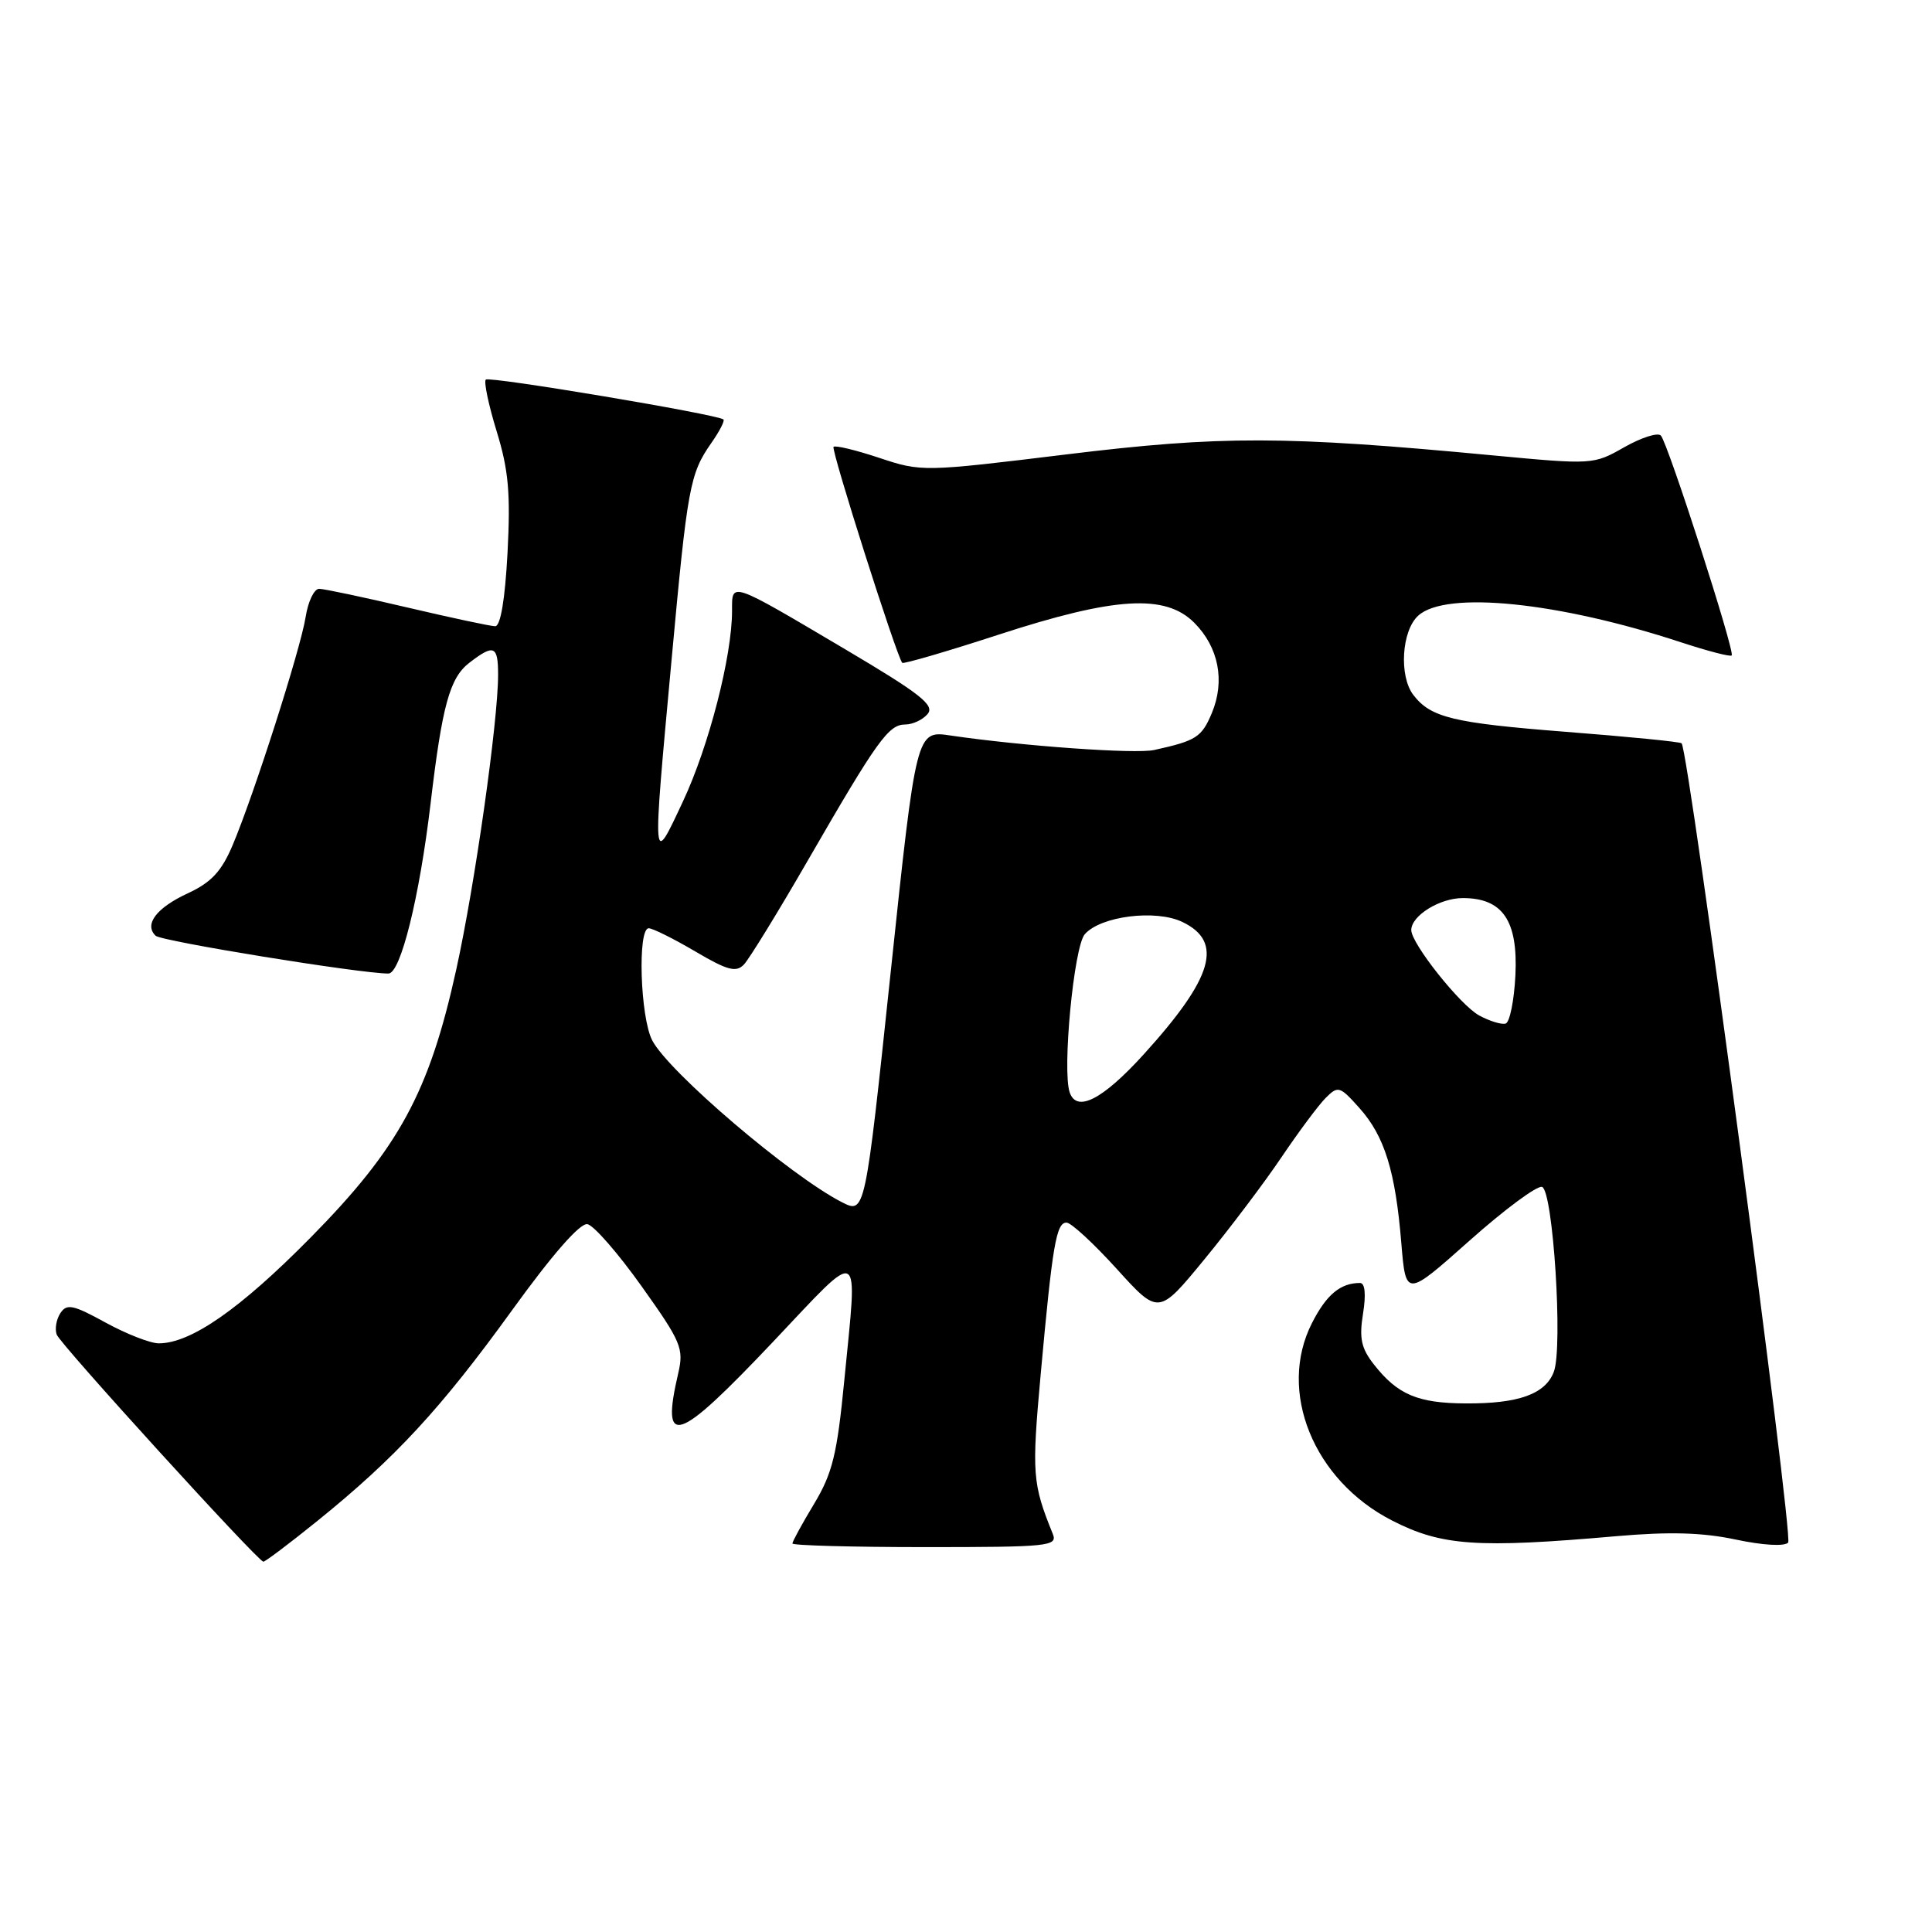 <?xml version="1.0" encoding="UTF-8" standalone="no"?>
<!DOCTYPE svg PUBLIC "-//W3C//DTD SVG 1.1//EN" "http://www.w3.org/Graphics/SVG/1.1/DTD/svg11.dtd" >
<svg xmlns="http://www.w3.org/2000/svg" xmlns:xlink="http://www.w3.org/1999/xlink" version="1.1" viewBox="0 0 256 256">
 <g >
 <path fill="currentColor"
d=" M 42.08 201.51 C 52.40 193.17 58.43 186.64 67.78 173.71 C 73.19 166.22 76.86 162.02 77.84 162.21 C 78.68 162.37 81.92 166.08 85.03 170.46 C 90.27 177.81 90.63 178.68 89.87 181.96 C 87.53 192.01 89.64 191.31 102.42 177.81 C 114.40 165.14 113.65 164.73 111.87 182.94 C 110.92 192.72 110.30 195.23 107.87 199.27 C 106.29 201.89 105.00 204.25 105.00 204.52 C 105.00 204.78 112.92 205.00 122.61 205.00 C 138.98 205.00 140.16 204.88 139.50 203.25 C 136.79 196.56 136.70 195.30 137.90 182.06 C 139.46 164.92 139.96 162.00 141.32 162.00 C 141.92 162.00 144.91 164.76 147.97 168.13 C 153.52 174.26 153.52 174.26 159.58 166.88 C 162.92 162.82 167.51 156.74 169.79 153.36 C 172.07 149.98 174.71 146.43 175.66 145.48 C 177.30 143.84 177.53 143.91 180.13 146.82 C 183.46 150.54 184.90 155.18 185.68 164.70 C 186.28 171.90 186.28 171.90 194.72 164.39 C 199.36 160.26 203.68 157.06 204.33 157.27 C 205.79 157.76 207.12 178.53 205.89 181.77 C 204.77 184.73 201.20 186.01 194.18 185.96 C 187.86 185.93 185.18 184.79 182.06 180.81 C 180.37 178.66 180.08 177.33 180.61 174.06 C 181.02 171.49 180.87 170.00 180.21 170.00 C 177.62 170.00 175.76 171.54 173.85 175.30 C 169.24 184.33 174.03 196.15 184.46 201.48 C 191.02 204.84 195.70 205.17 214.20 203.55 C 221.21 202.94 225.59 203.06 230.00 204.00 C 233.59 204.76 236.45 204.93 236.94 204.40 C 237.66 203.62 223.77 99.44 222.82 98.49 C 222.63 98.29 215.72 97.61 207.48 96.97 C 192.54 95.80 189.59 95.09 187.28 92.09 C 185.35 89.58 185.72 83.56 187.93 81.57 C 191.60 78.24 206.54 79.77 222.81 85.13 C 226.29 86.27 229.28 87.05 229.46 86.85 C 229.92 86.37 221.00 58.70 220.07 57.71 C 219.66 57.28 217.48 57.98 215.22 59.26 C 211.15 61.58 211.02 61.58 197.81 60.34 C 170.20 57.73 161.82 57.71 141.32 60.21 C 122.32 62.53 122.10 62.53 116.51 60.67 C 113.41 59.64 110.68 58.98 110.45 59.21 C 110.09 59.58 118.78 86.90 119.55 87.83 C 119.70 88.01 125.47 86.33 132.37 84.08 C 147.73 79.08 154.41 78.68 158.24 82.51 C 161.48 85.76 162.35 90.22 160.58 94.47 C 159.23 97.69 158.52 98.15 152.93 99.38 C 150.46 99.93 135.41 98.85 125.96 97.46 C 121.41 96.78 121.41 96.78 118.02 128.82 C 114.63 160.86 114.63 160.86 111.56 159.30 C 104.75 155.82 88.58 142.03 86.42 137.85 C 84.83 134.78 84.46 123.00 85.96 123.00 C 86.48 123.00 89.25 124.38 92.11 126.06 C 96.38 128.58 97.53 128.89 98.57 127.81 C 99.26 127.09 103.08 120.88 107.05 114.00 C 116.25 98.07 117.74 96.00 119.95 96.00 C 120.94 96.00 122.28 95.37 122.92 94.60 C 123.88 93.44 121.92 91.91 112.04 86.06 C 96.57 76.91 97.00 77.06 97.00 80.94 C 97.00 86.95 93.93 98.87 90.51 106.16 C 86.40 114.94 86.42 115.27 88.98 87.50 C 91.10 64.44 91.40 62.79 94.26 58.69 C 95.34 57.15 96.06 55.75 95.86 55.58 C 95.05 54.90 64.83 49.83 64.37 50.30 C 64.09 50.58 64.74 53.66 65.81 57.15 C 67.39 62.29 67.66 65.36 67.25 73.25 C 66.92 79.45 66.32 82.99 65.61 82.98 C 65.00 82.97 59.78 81.86 54.00 80.50 C 48.22 79.14 42.96 78.03 42.30 78.02 C 41.63 78.01 40.82 79.69 40.50 81.75 C 39.82 86.03 33.66 105.28 30.82 112.00 C 29.35 115.47 27.99 116.93 24.88 118.37 C 20.73 120.29 19.06 122.49 20.62 123.99 C 21.37 124.72 47.73 129.00 51.47 129.00 C 53.08 129.00 55.58 118.91 57.05 106.50 C 58.59 93.47 59.59 89.82 62.19 87.82 C 65.45 85.31 66.00 85.54 66.00 89.41 C 66.00 95.59 62.92 117.31 60.45 128.50 C 56.87 144.75 52.87 152.11 41.14 164.00 C 31.82 173.45 25.29 178.00 21.04 178.00 C 19.92 178.00 16.75 176.76 13.99 175.25 C 9.68 172.88 8.85 172.71 8.00 174.00 C 7.46 174.82 7.24 176.11 7.52 176.85 C 7.98 178.12 34.06 206.77 34.89 206.93 C 35.10 206.97 38.34 204.53 42.08 201.51 Z  M 141.74 144.75 C 140.73 141.83 142.29 125.45 143.74 123.79 C 145.84 121.39 153.12 120.47 156.66 122.16 C 162.16 124.79 160.77 129.55 151.51 139.75 C 146.09 145.71 142.67 147.46 141.74 144.75 Z  M 195.99 134.55 C 193.49 133.19 187.00 125.03 187.00 123.24 C 187.00 121.34 190.76 119.00 193.83 119.00 C 199.11 119.00 201.15 121.98 200.80 129.22 C 200.63 132.59 200.05 135.47 199.50 135.63 C 198.95 135.79 197.37 135.30 195.99 134.55 Z "/>
</g>
</svg>